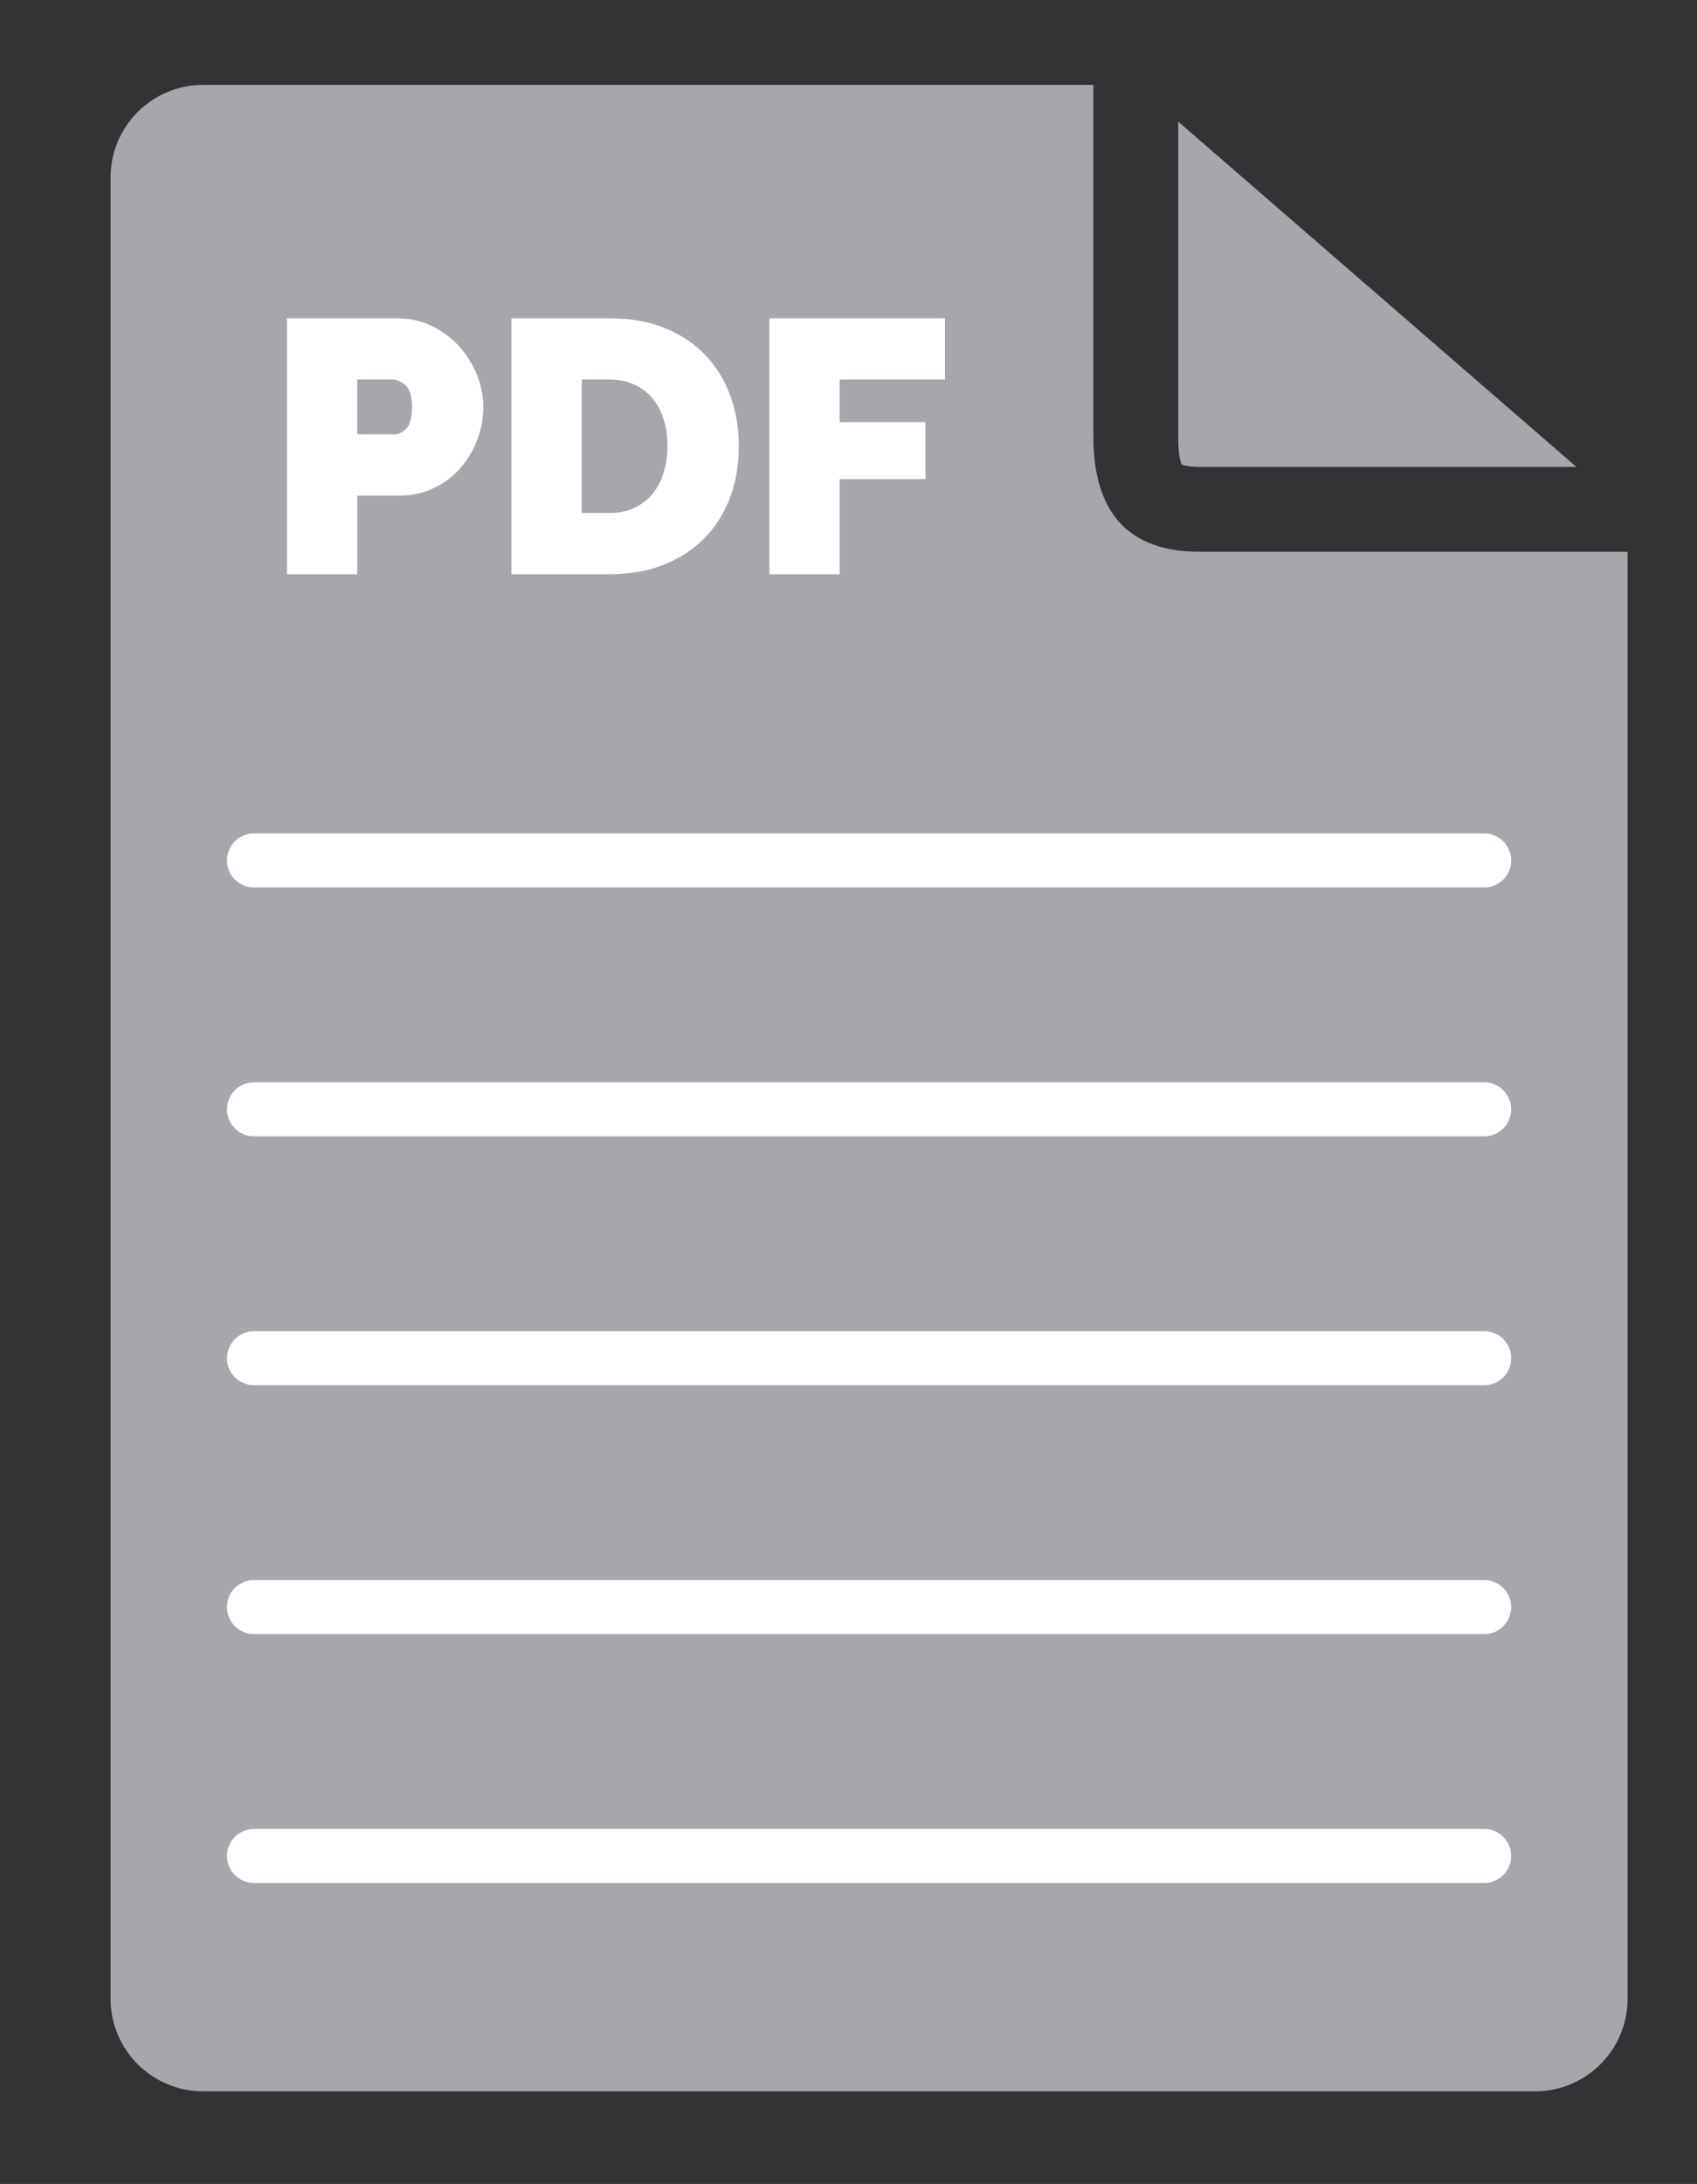 <?xml version="1.0" encoding="utf-8"?>
<!-- Generator: Adobe Illustrator 16.0.0, SVG Export Plug-In . SVG Version: 6.00 Build 0)  -->
<!DOCTYPE svg PUBLIC "-//W3C//DTD SVG 1.1//EN" "http://www.w3.org/Graphics/SVG/1.1/DTD/svg11.dtd">
<svg version="1.1" id="Layer_1" xmlns="http://www.w3.org/2000/svg" xmlns:xlink="http://www.w3.org/1999/xlink" x="0px" y="0px"
	 width="220px" height="283px" viewBox="0 0 220 283" enable-background="new 0 0 220 283" xml:space="preserve">
<rect x="0" y="0" width="220" height="283" fill="#333333" stroke="none"/>
<g>
	<path fill="#A5A7AA" d="M153.216,60.193c0.023,0,0.592,0.307,2.284,0.307h48.865L152.75,15.767v40.858
		C152.75,59.444,153.16,60.116,153.216,60.193C153.216,60.193,153.216,60.193,153.216,60.193z"/>
	<path fill="#A5A7AA" d="M155.5,71.5c-9.124,0-13.75-5.005-13.75-14.875V11H26.333c-6.627,0-12,5.373-12,12v236
		c0,6.627,5.373,12,12,12H199c6.627,0,12-5.373,12-12V71.5H155.5z"/>
</g>
<g>
	<path fill="#FFFFFF" d="M37.202,74.412V41.244h14.294c1.619,0,3.113,0.335,4.484,1.005c1.371,0.669,2.546,1.541,3.527,2.615
		c0.98,1.075,1.751,2.306,2.312,3.691c0.561,1.387,0.841,2.78,0.841,4.181c0,1.464-0.265,2.889-0.794,4.274
		c-0.53,1.386-1.269,2.616-2.218,3.69c-0.951,1.075-2.103,1.932-3.457,2.57c-1.354,0.637-2.842,0.957-4.461,0.957h-5.419v10.184
		H37.202z M46.311,56.286h4.812c0.56,0,1.082-0.257,1.565-0.771c0.482-0.513,0.724-1.44,0.724-2.779c0-1.37-0.28-2.304-0.841-2.803
		c-0.56-0.498-1.121-0.747-1.681-0.747h-4.579V56.286z"/>
	<path fill="#FFFFFF" d="M66.304,74.412V41.244h12.753c2.74,0,5.154,0.437,7.241,1.309c2.086,0.873,3.83,2.056,5.231,3.55
		c1.402,1.495,2.46,3.247,3.177,5.255c0.716,2.009,1.074,4.151,1.074,6.423c0,2.523-0.396,4.805-1.191,6.844
		c-0.794,2.04-1.923,3.785-3.387,5.233c-1.464,1.447-3.223,2.568-5.278,3.363c-2.056,0.793-4.345,1.191-6.867,1.191H66.304z
		 M86.531,57.781c0-1.276-0.171-2.443-0.513-3.503c-0.344-1.058-0.834-1.961-1.472-2.708c-0.639-0.748-1.425-1.332-2.359-1.752
		c-0.934-0.42-1.978-0.63-3.129-0.63h-3.644V66.47h3.644c1.183,0,2.242-0.217,3.176-0.653c0.935-0.436,1.721-1.043,2.359-1.822
		c0.638-0.778,1.121-1.696,1.448-2.756C86.367,60.18,86.531,59.027,86.531,57.781z"/>
	<path fill="#FFFFFF" d="M99.75,74.412V41.244h22.75v7.942h-13.64v5.512h11.117v7.381H108.86v12.333H99.75z"/>
</g>
<path fill="#FFFFFF" d="M192.41,179.5H32.923c-1.933,0-3.5-1.568-3.5-3.5c0-1.934,1.567-3.5,3.5-3.5H192.41
	c1.933,0,3.5,1.566,3.5,3.5C195.91,177.932,194.343,179.5,192.41,179.5z"/>
<path fill="#FFFFFF" d="M192.41,211.75H32.923c-1.933,0-3.5-1.568-3.5-3.5c0-1.934,1.567-3.5,3.5-3.5H192.41
	c1.933,0,3.5,1.566,3.5,3.5C195.91,210.182,194.343,211.75,192.41,211.75z"/>
<path fill="#FFFFFF" d="M192.41,244H32.923c-1.933,0-3.5-1.568-3.5-3.5c0-1.934,1.567-3.5,3.5-3.5H192.41c1.933,0,3.5,1.566,3.5,3.5
	C195.91,242.432,194.343,244,192.41,244z"/>
<path fill="#FFFFFF" d="M192.41,115H32.923c-1.933,0-3.5-1.568-3.5-3.5c0-1.934,1.567-3.5,3.5-3.5H192.41c1.933,0,3.5,1.566,3.5,3.5
	C195.91,113.432,194.343,115,192.41,115z"/>
<path fill="#FFFFFF" d="M192.41,147.25H32.923c-1.933,0-3.5-1.568-3.5-3.5c0-1.934,1.567-3.5,3.5-3.5H192.41
	c1.933,0,3.5,1.566,3.5,3.5C195.91,145.682,194.343,147.25,192.41,147.25z"/>
</svg>
